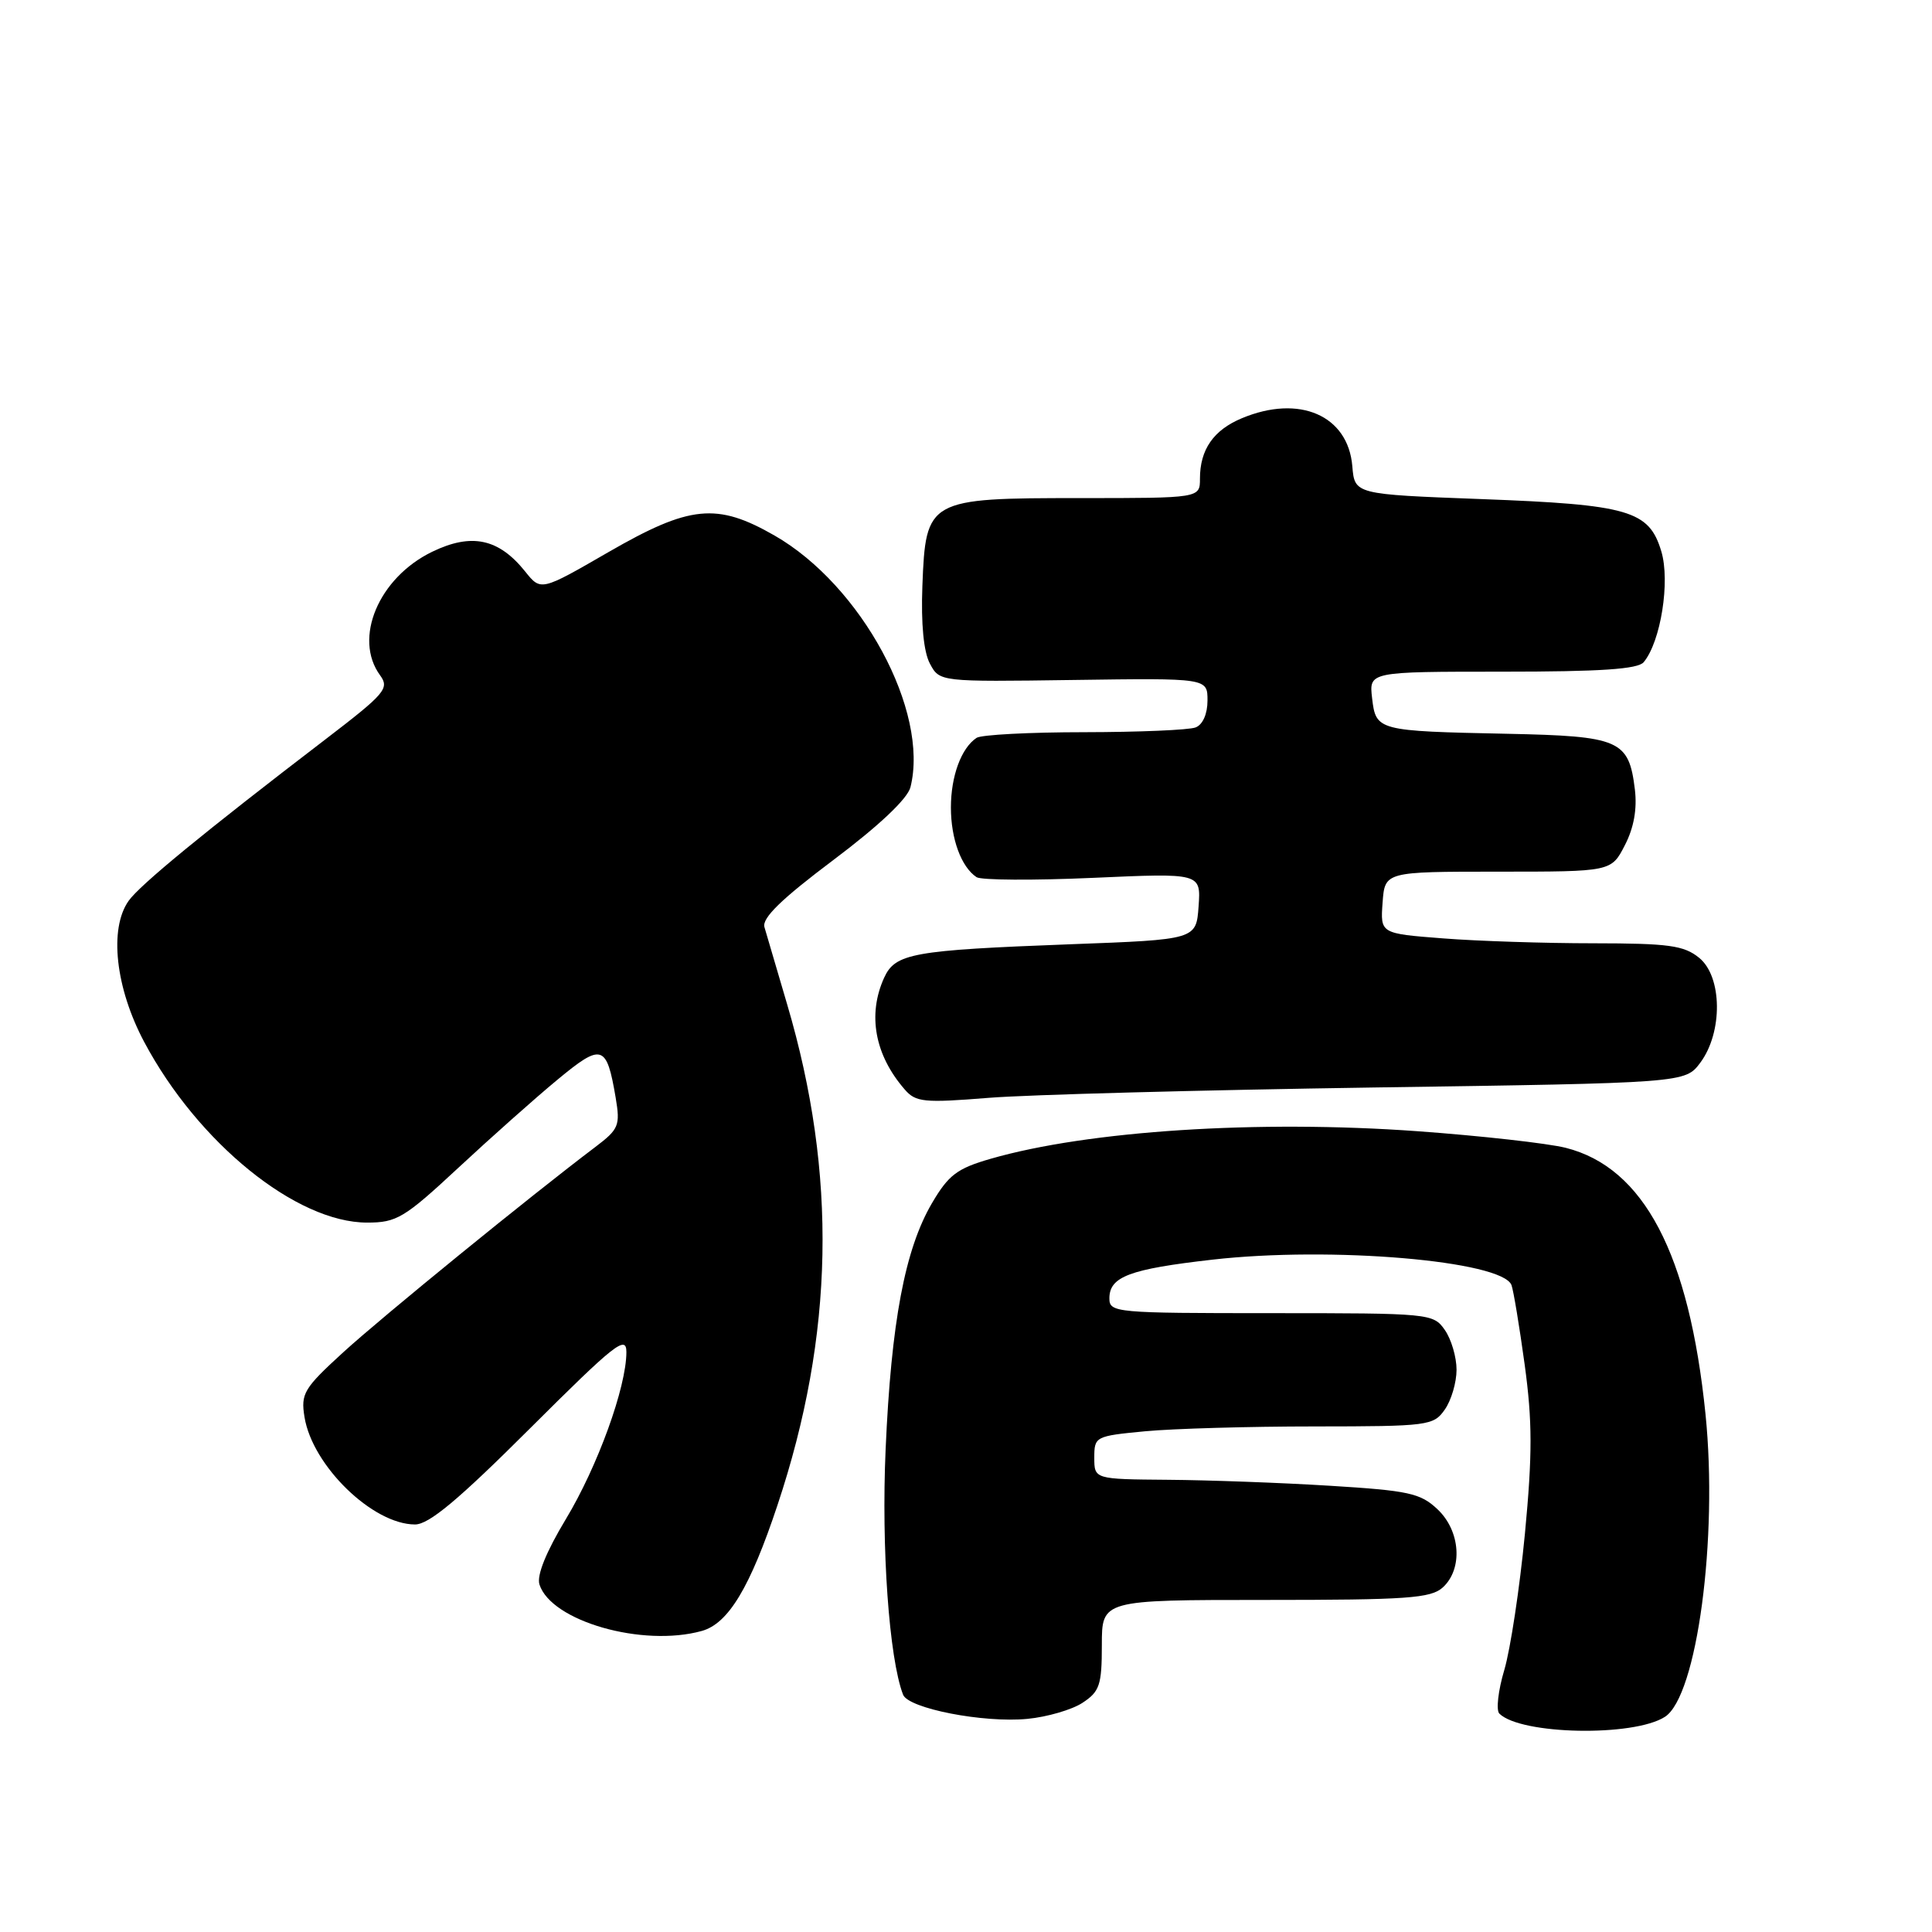 <?xml version="1.0" encoding="UTF-8" standalone="no"?>
<!DOCTYPE svg PUBLIC "-//W3C//DTD SVG 1.1//EN" "http://www.w3.org/Graphics/SVG/1.1/DTD/svg11.dtd" >
<svg xmlns="http://www.w3.org/2000/svg" xmlns:xlink="http://www.w3.org/1999/xlink" version="1.1" viewBox="0 0 256 256">
 <g >
 <path fill="currentColor"
d=" M 220.61 227.49 C 224.86 224.76 227.66 203.85 225.99 187.40 C 223.83 166.15 217.82 154.70 207.46 152.09 C 205.06 151.49 196.21 150.50 187.80 149.89 C 166.71 148.37 144.19 149.82 131.28 153.54 C 126.83 154.82 125.69 155.68 123.50 159.41 C 119.90 165.55 118.09 175.18 117.35 192.03 C 116.77 205.12 117.81 219.73 119.66 224.55 C 120.36 226.38 130.30 228.32 136.13 227.76 C 138.75 227.51 142.04 226.55 143.44 225.63 C 145.71 224.14 146.00 223.28 146.00 217.98 C 146.00 212.00 146.00 212.00 167.67 212.00 C 186.43 212.00 189.59 211.78 191.17 210.35 C 193.87 207.90 193.53 202.84 190.46 199.97 C 188.21 197.85 186.64 197.51 176.21 196.87 C 169.77 196.47 160.11 196.12 154.75 196.08 C 145.00 196.00 145.00 196.00 145.00 193.14 C 145.00 190.35 145.14 190.28 151.75 189.65 C 155.46 189.30 165.56 189.01 174.19 189.01 C 189.27 189.00 189.95 188.91 191.44 186.78 C 192.30 185.56 193.00 183.18 193.00 181.50 C 193.00 179.82 192.30 177.44 191.44 176.22 C 189.92 174.04 189.47 174.00 168.44 174.00 C 147.79 174.00 147.00 173.93 147.00 172.04 C 147.00 169.16 149.67 168.16 160.66 166.91 C 176.37 165.12 199.04 167.05 200.28 170.28 C 200.54 170.98 201.33 175.73 202.03 180.84 C 203.05 188.32 203.06 192.70 202.06 203.22 C 201.37 210.41 200.14 218.53 199.33 221.27 C 198.51 224.01 198.22 226.62 198.67 227.06 C 201.51 229.87 216.46 230.16 220.61 227.49 Z  M 92.99 216.11 C 96.51 215.13 99.39 210.35 103.02 199.44 C 110.54 176.88 110.95 155.61 104.31 133.11 C 102.92 128.38 101.56 123.75 101.29 122.84 C 100.95 121.65 103.55 119.12 110.42 113.96 C 116.51 109.38 120.25 105.84 120.64 104.31 C 123.16 94.25 114.16 77.57 102.63 70.96 C 94.99 66.58 91.42 66.93 80.62 73.16 C 71.67 78.33 71.67 78.33 69.59 75.73 C 66.08 71.35 62.48 70.59 57.27 73.11 C 50.17 76.55 46.78 84.59 50.37 89.49 C 51.63 91.22 51.03 91.91 43.12 97.97 C 27.07 110.25 18.51 117.28 17.04 119.37 C 14.43 123.07 15.30 130.91 19.11 138.07 C 26.22 151.43 39.26 162.00 48.65 162.00 C 52.56 162.00 53.57 161.40 60.72 154.75 C 65.01 150.76 70.91 145.51 73.85 143.08 C 79.76 138.18 80.38 138.37 81.58 145.45 C 82.20 149.14 82.00 149.62 78.90 151.97 C 70.24 158.51 50.64 174.48 45.51 179.16 C 40.25 183.97 39.84 184.65 40.35 187.78 C 41.40 194.23 49.39 201.99 54.99 202.00 C 56.84 202.00 60.73 198.75 70.24 189.26 C 81.46 178.07 83.00 176.85 83.00 179.16 C 83.00 183.80 79.19 194.31 74.98 201.29 C 72.36 205.64 71.10 208.75 71.48 209.95 C 73.03 214.82 85.15 218.29 92.99 216.11 Z  M 181.89 144.10 C 223.29 143.50 223.29 143.50 225.30 140.81 C 228.30 136.78 228.22 129.40 225.14 126.91 C 223.12 125.27 221.10 125.00 211.14 124.99 C 204.74 124.99 195.76 124.70 191.20 124.34 C 182.90 123.70 182.90 123.70 183.20 119.60 C 183.50 115.50 183.50 115.50 198.50 115.50 C 213.50 115.50 213.50 115.50 215.30 112.00 C 216.50 109.68 216.94 107.19 216.63 104.61 C 215.83 98.05 214.65 97.54 199.72 97.23 C 182.49 96.87 182.32 96.83 181.81 92.51 C 181.40 89.00 181.40 89.00 199.08 89.00 C 212.10 89.00 217.03 88.67 217.80 87.74 C 220.06 85.02 221.33 77.03 220.13 73.05 C 218.51 67.64 215.84 66.86 196.25 66.13 C 179.50 65.50 179.50 65.50 179.19 61.78 C 178.63 55.04 172.17 52.23 164.55 55.42 C 160.79 56.99 159.00 59.57 159.00 63.43 C 159.00 66.00 159.00 66.00 143.11 66.00 C 122.94 66.00 122.66 66.15 122.22 77.65 C 122.03 82.68 122.39 86.37 123.21 87.92 C 124.50 90.35 124.50 90.35 142.25 90.10 C 160.00 89.85 160.00 89.85 160.00 92.82 C 160.00 94.60 159.37 96.03 158.42 96.39 C 157.55 96.73 150.91 97.01 143.67 97.02 C 136.43 97.02 130.00 97.36 129.40 97.77 C 127.37 99.12 126.00 102.84 126.00 107.00 C 126.00 111.16 127.37 114.88 129.40 116.23 C 130.00 116.63 136.94 116.67 144.82 116.32 C 159.13 115.68 159.13 115.68 158.82 120.09 C 158.50 124.50 158.50 124.50 141.82 125.12 C 120.90 125.91 118.63 126.32 117.15 129.56 C 114.93 134.45 115.91 139.80 119.88 144.36 C 121.34 146.05 122.42 146.16 131.00 145.47 C 136.22 145.05 159.13 144.44 181.89 144.10 Z "/>
</g>
</svg>